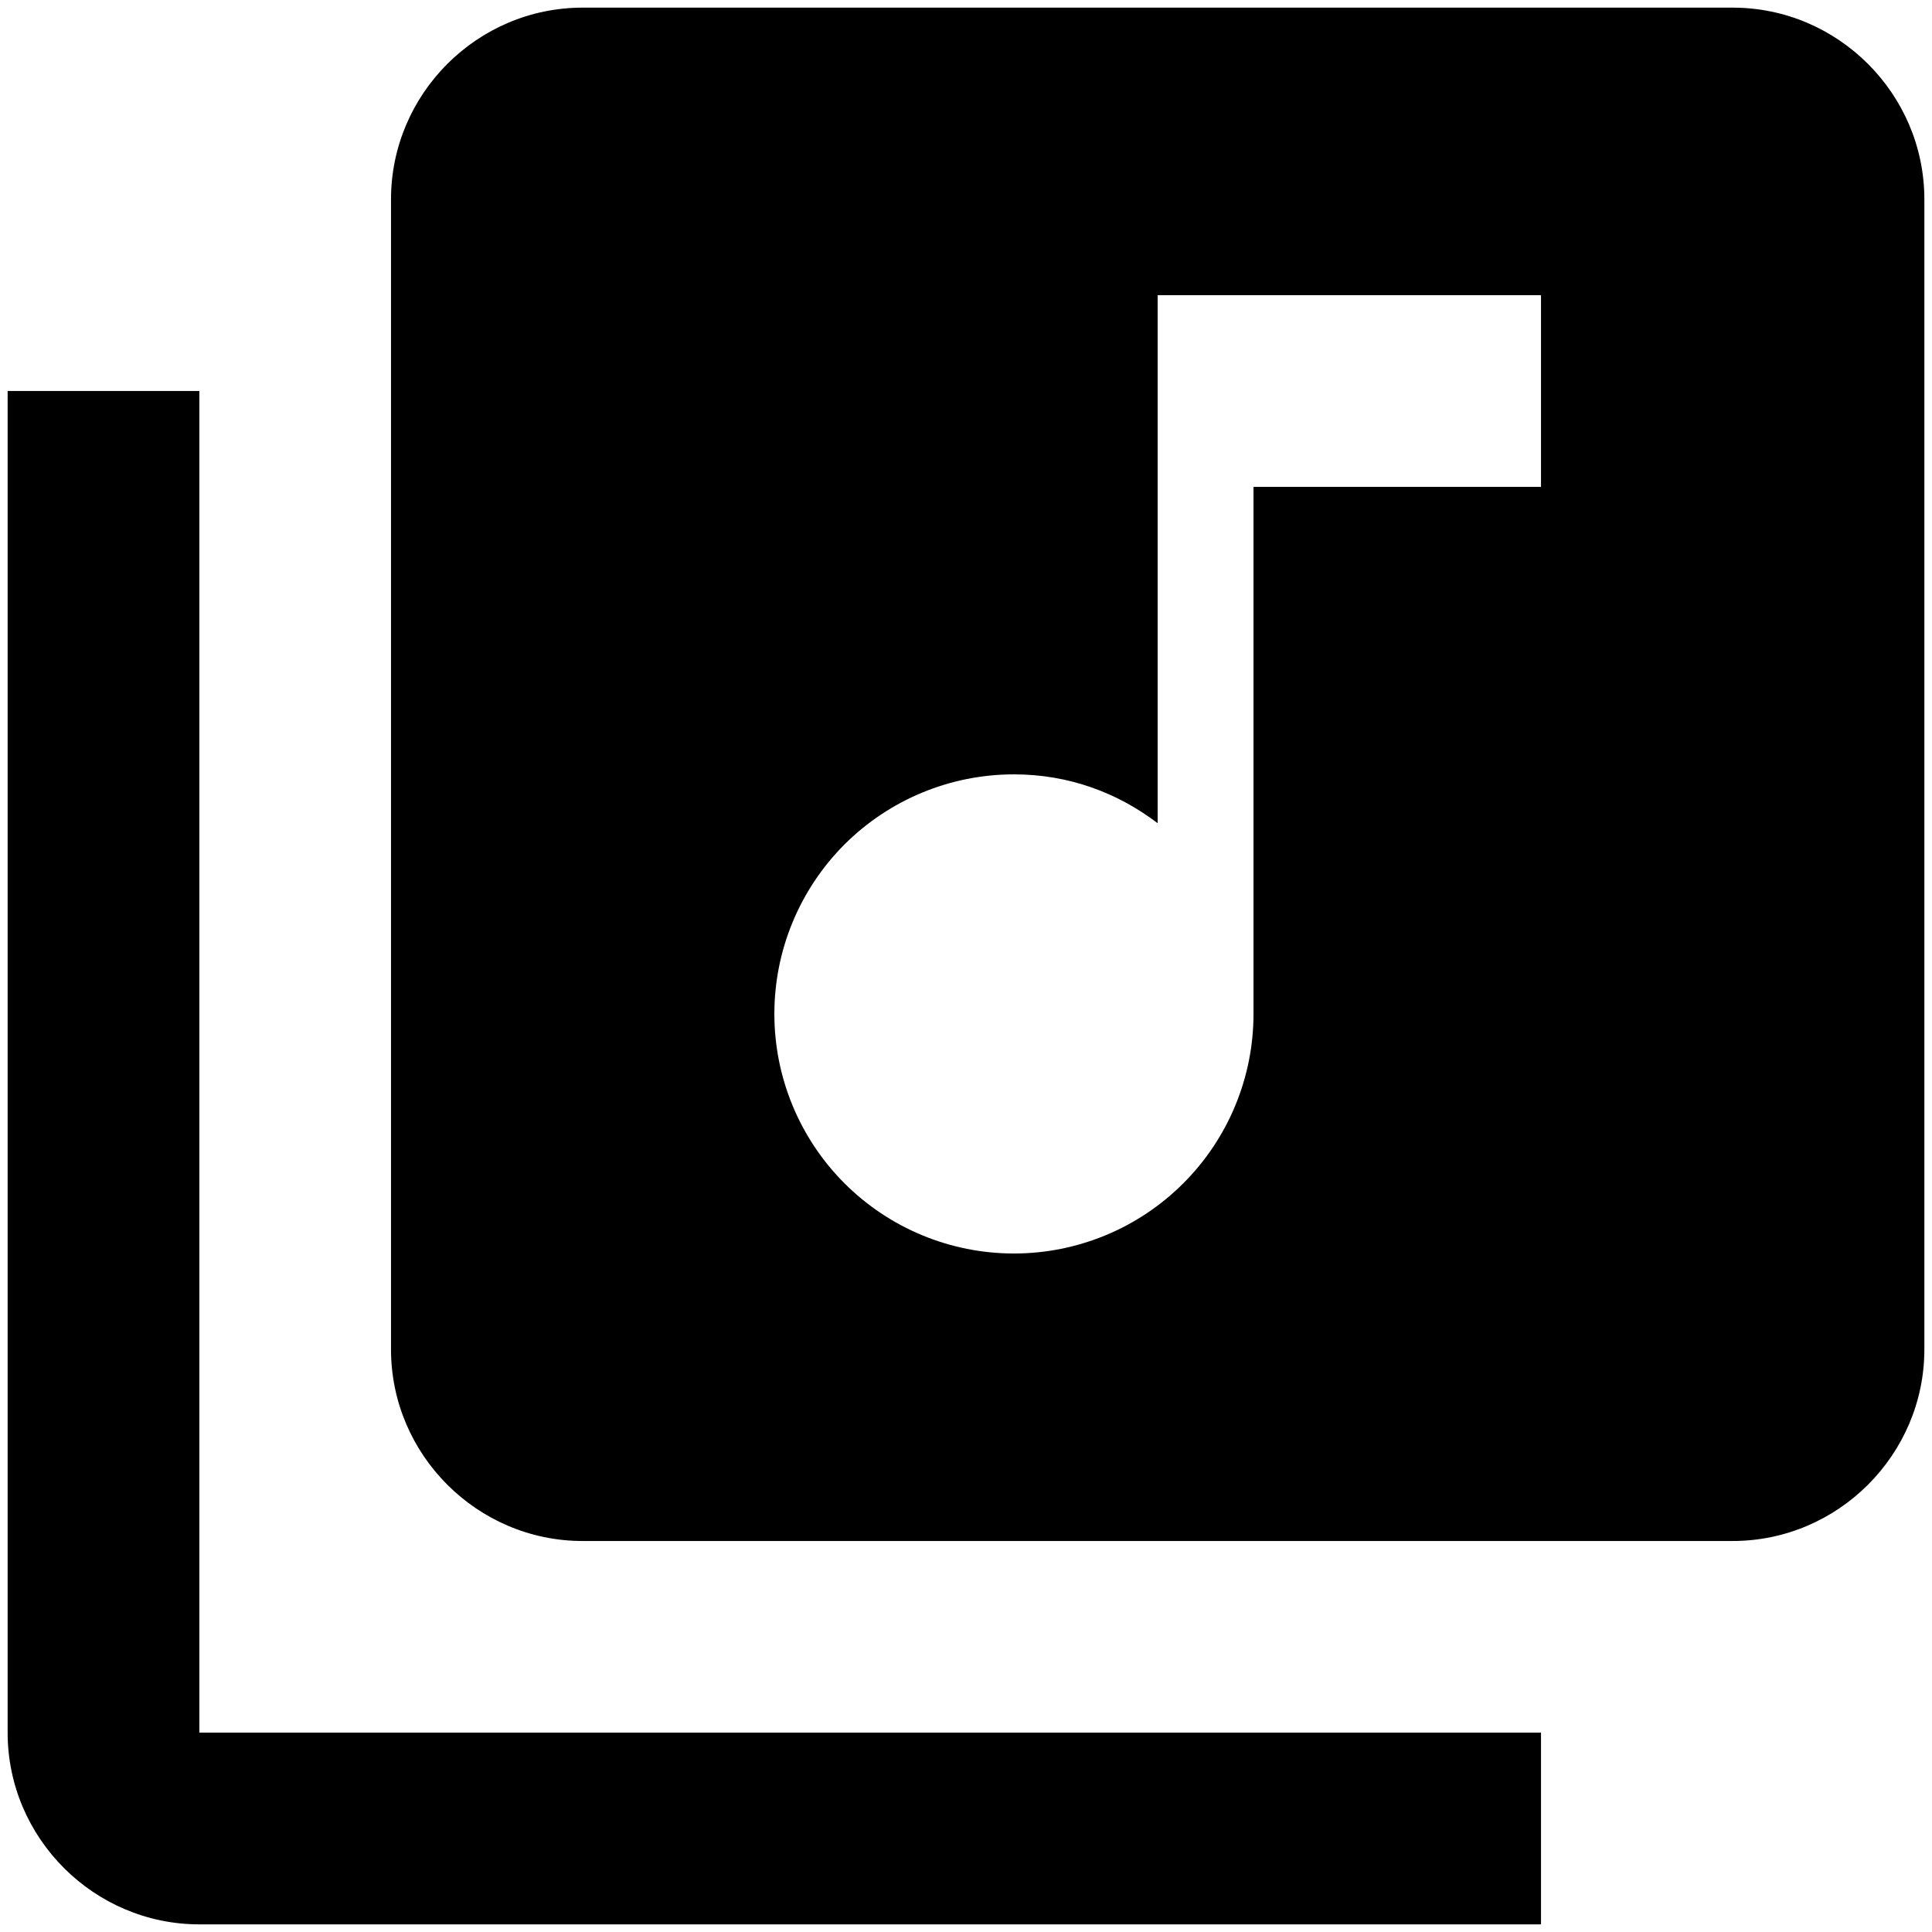 <svg width="21" height="21" viewBox="0 0 21 21" fill="none" xmlns="http://www.w3.org/2000/svg">
<path d="M18.833 0.083H6.333C5.187 0.083 4.25 1.021 4.25 2.167V14.667C4.25 15.812 5.187 16.75 6.333 16.75H18.833C19.979 16.75 20.917 15.812 20.917 14.667V2.167C20.917 1.021 19.979 0.083 18.833 0.083ZM16.75 5.292H13.625V11.021C13.625 11.711 13.351 12.374 12.862 12.862C12.374 13.351 11.711 13.625 11.021 13.625C10.33 13.625 9.668 13.351 9.179 12.862C8.691 12.374 8.417 11.711 8.417 11.021C8.417 10.33 8.691 9.668 9.179 9.179C9.668 8.691 10.33 8.417 11.021 8.417C11.615 8.417 12.146 8.615 12.583 8.948V3.208H16.75V5.292ZM2.167 4.25H0.083V18.833C0.083 19.979 1.021 20.917 2.167 20.917H16.75V18.833H2.167V4.25Z" fill="black"/>
</svg>
